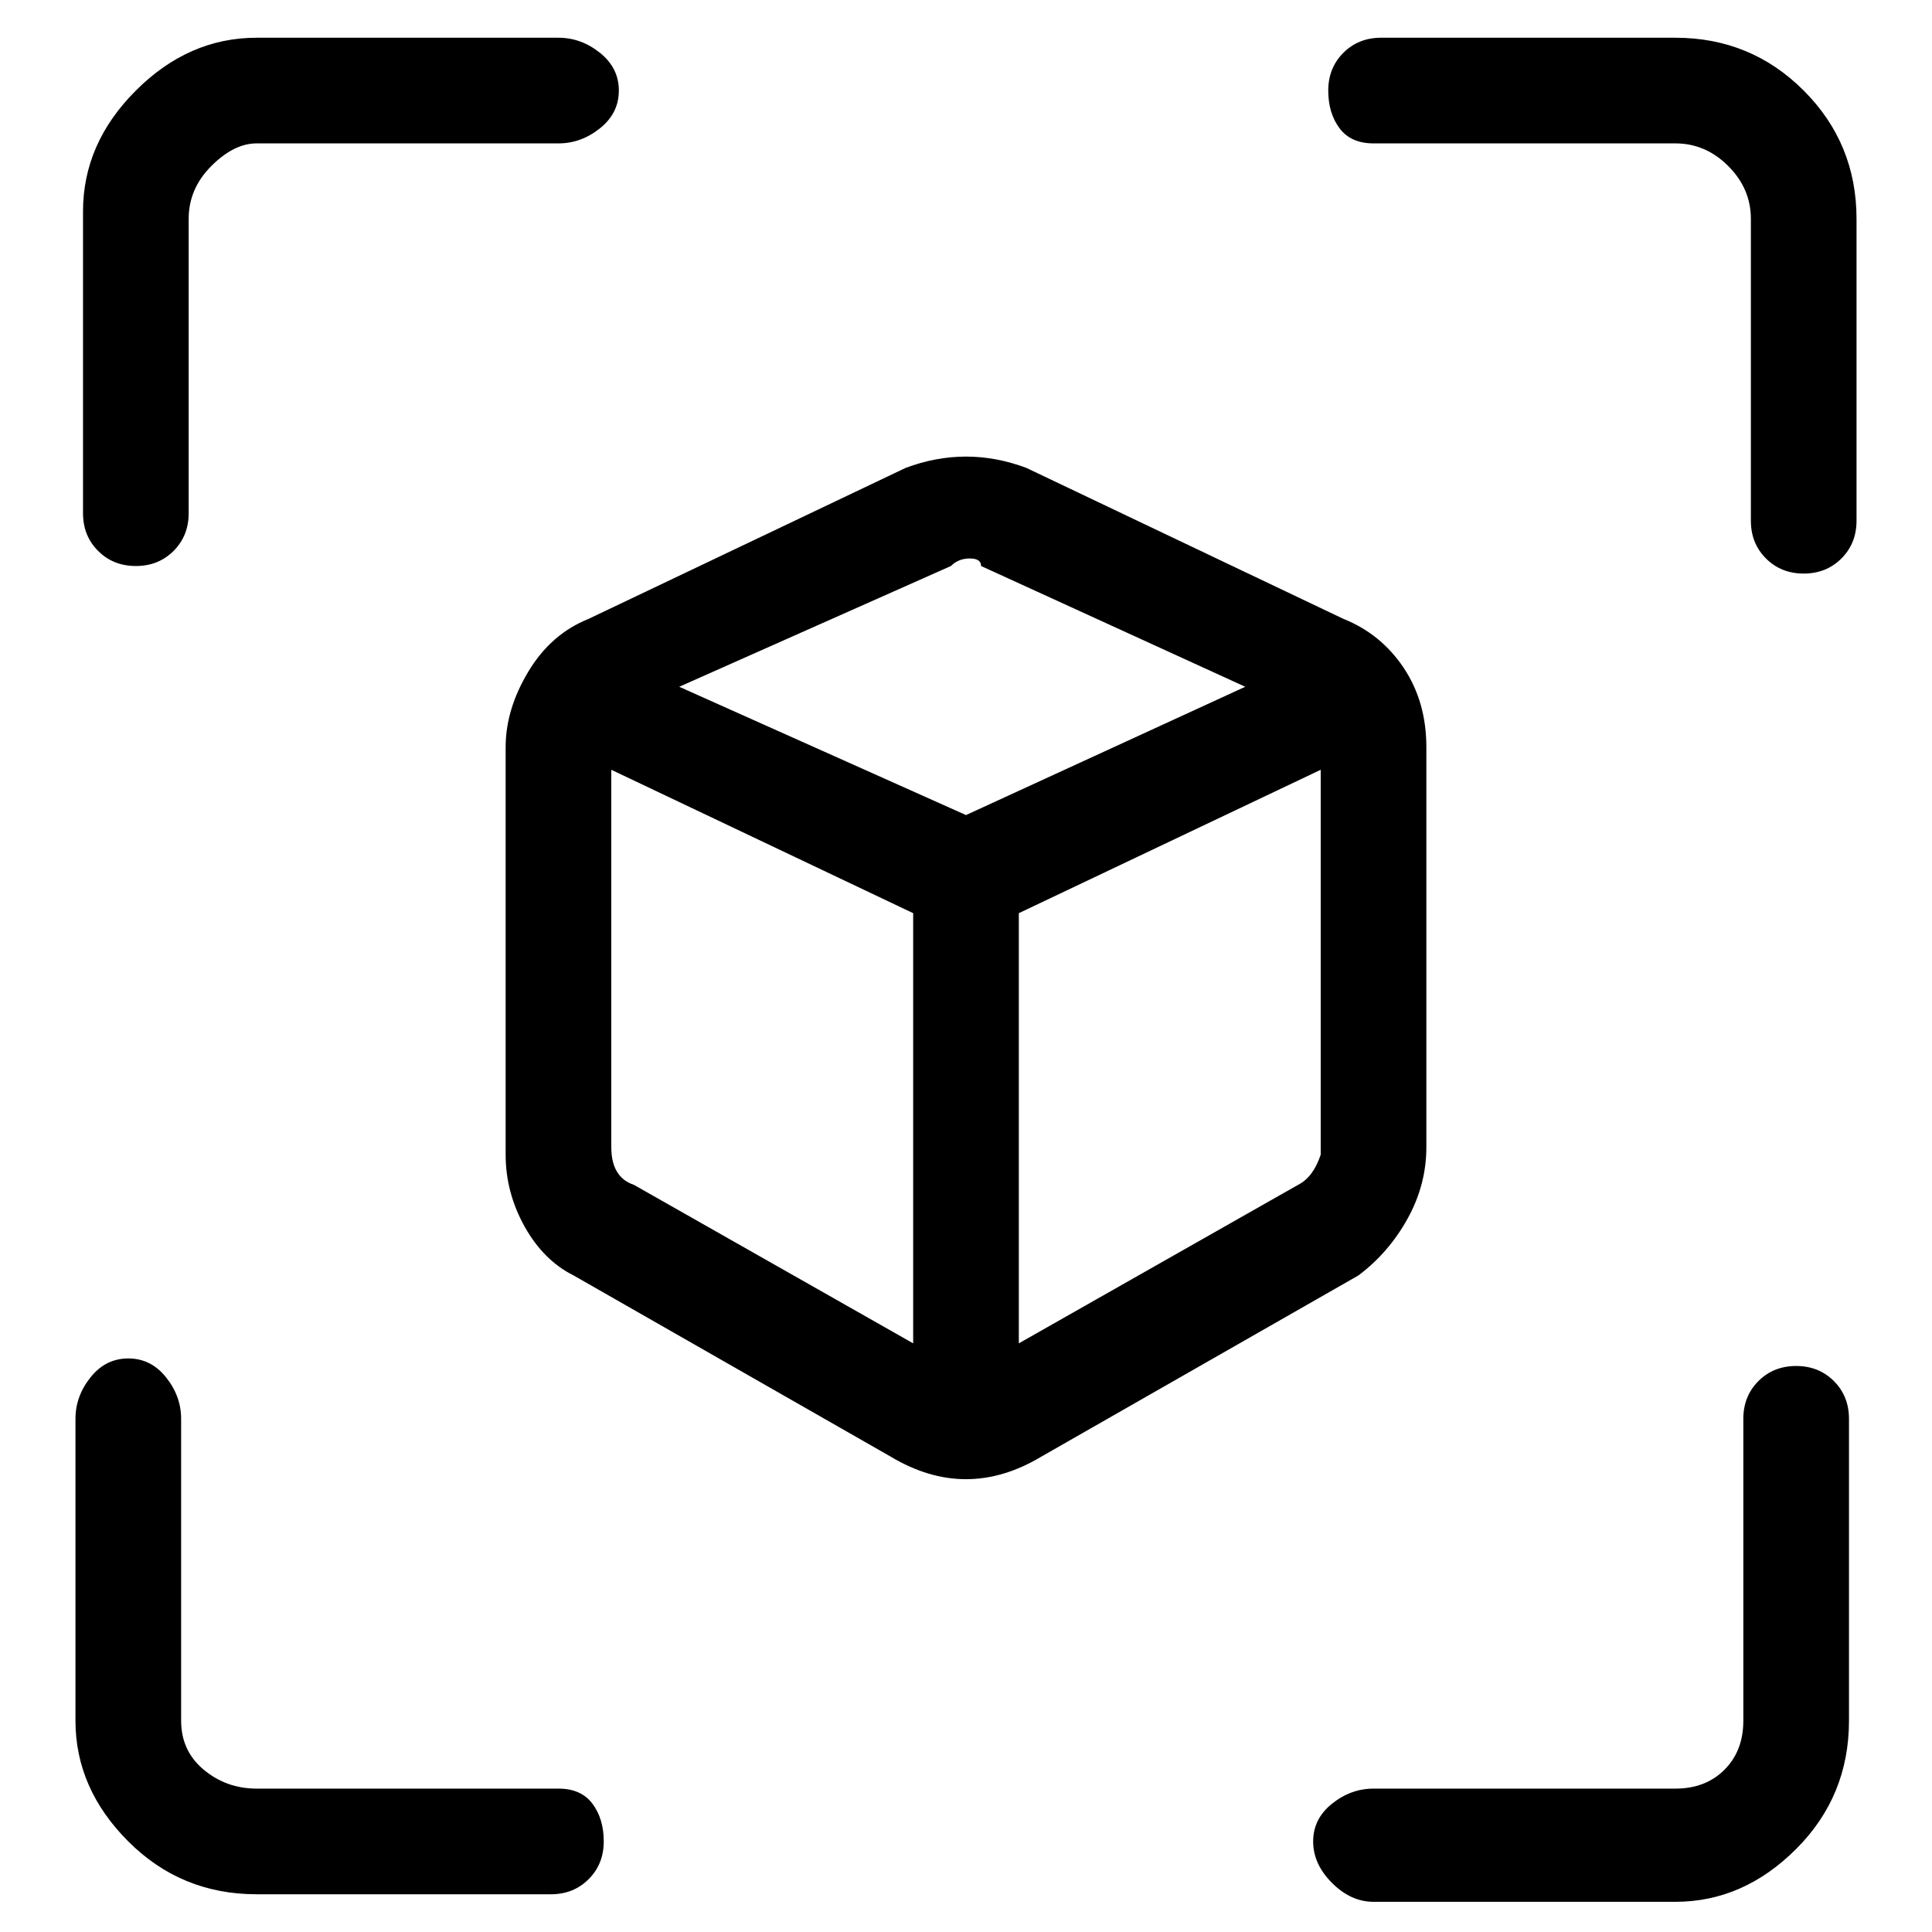 <svg viewBox="0 0 256 256" xmlns="http://www.w3.org/2000/svg">
  <path transform="scale(1, -1) translate(0, -256)" fill="currentColor" d="M189 104v53q0 6 -3 10.5t-8 6.5l-42 20q-8 3 -16 0l-42 -20q-5 -2 -8 -7t-3 -10v-54q0 -5 2.5 -9.5t6.5 -6.5l42 -24q5 -3 10 -3t10 3l42 24q4 3 6.5 7.5t2.5 9.5zM126 181q1 1 2.5 1t1.5 -1l35 -16l-37 -17l-38 17zM84 99q-3 1 -3 5v50l40 -19v-57zM172 99l-37 -21v57 l40 19v-51q-1 -3 -3 -4zM18 181q3 0 5 2t2 5v39q0 4 3 7t6 3h40q3 0 5.5 2t2.5 5t-2.5 5t-5.5 2h-40q-9 0 -16 -7t-7 -16v-40q0 -3 2 -5t5 -2zM238 75q-3 0 -5 -2t-2 -5v-40q0 -4 -2.5 -6.5t-6.5 -2.5h-40q-3 0 -5.5 -2t-2.5 -5t2.5 -5.5t5.5 -2.5h40q9 0 16 7t7 17v40 q0 3 -2 5t-5 2zM182 237h40q4 0 7 -3t3 -7v-40q0 -3 2 -5t5 -2t5 2t2 5v40q0 10 -7 17t-17 7h-39q-3 0 -5 -2t-2 -5t1.5 -5t4.5 -2zM74 19h-40q-4 0 -7 2.5t-3 6.5v40q0 3 -2 5.5t-5 2.5t-5 -2.5t-2 -5.5v-40q0 -9 7 -16t17 -7h39q3 0 5 2t2 5t-1.5 5t-4.5 2z" />
</svg>